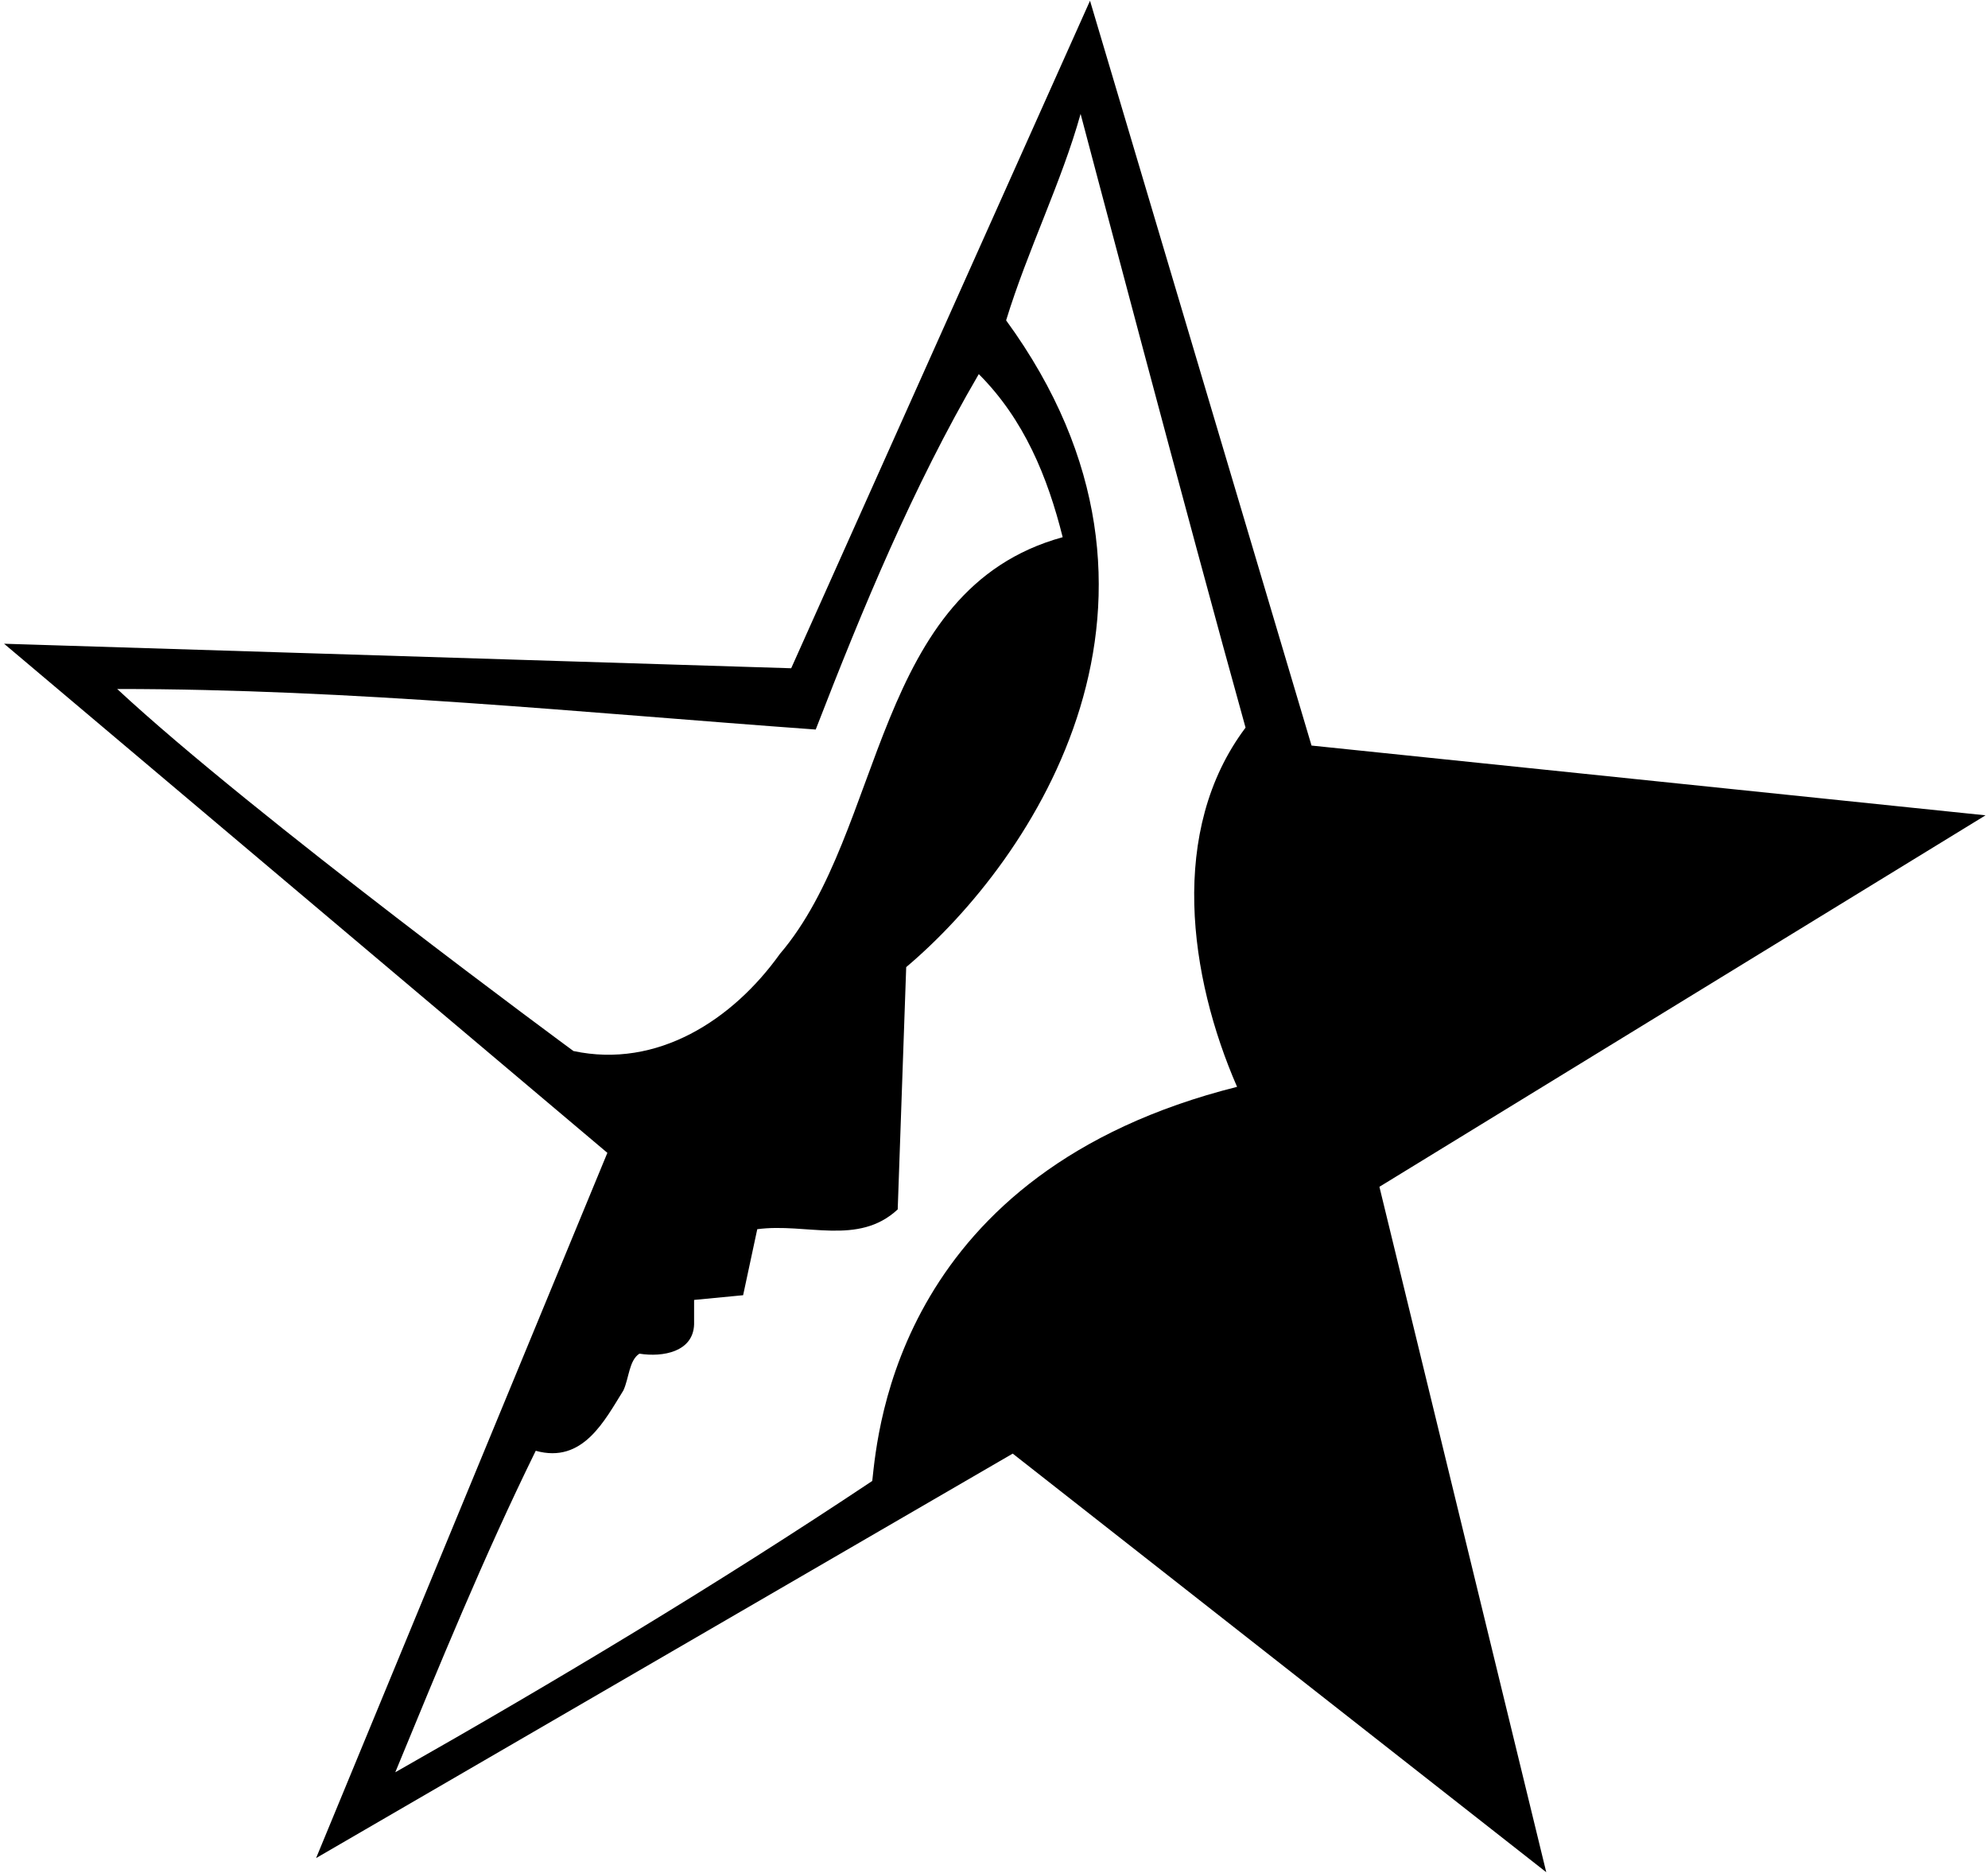 <?xml version="1.0" encoding="UTF-8"?>
<svg xmlns="http://www.w3.org/2000/svg" xmlns:xlink="http://www.w3.org/1999/xlink" width="536pt" height="505pt" viewBox="0 0 536 505" version="1.1">
<g id="surface1">
<path style=" stroke:none;fill-rule:nonzero;fill:rgb(0%,0%,0%);fill-opacity:1;" d="M 353.613 200.984 L 535.336 219.789 L 371.914 319.93 L 416.898 504.699 L 273.047 391.855 L 85.227 500.887 L 163.758 310.777 L 1.102 173.535 L 213.32 180.145 L 293.887 0.199 Z M 291.348 30.699 C 286.262 48.996 277.113 67.297 271.266 86.359 C 326.016 161.43 278.641 231.734 244.328 260.711 L 242.039 326.027 C 231.363 335.938 217.387 329.586 204.172 331.363 L 200.359 349.156 L 187.141 350.426 L 187.141 357.035 C 186.887 364.406 178.754 365.93 172.402 364.914 C 169.605 366.691 169.605 371.52 168.078 374.824 C 162.996 382.961 157.152 394.648 144.445 391.094 C 130.465 419.559 118.52 448.785 106.574 477.758 C 150.035 453.105 193.242 427.184 235.176 399.227 C 236.703 385.246 242.395 315.875 333.535 292.984 C 320.574 263.254 314.98 223.855 335.824 196.152 C 321.082 143.289 291.348 30.699 291.348 30.699 Z M 263.898 100.848 C 246.105 131.344 232.637 163.875 219.93 196.664 C 156.645 192.086 95.137 185.734 31.598 185.734 C 68.199 219.789 154.609 283.328 154.609 283.328 C 177.23 288.16 197.562 274.941 210.27 257.152 C 238.734 223.855 235.184 158.938 286.516 144.812 C 282.449 128.547 276.098 113.047 263.898 100.848 "/>
</g>
</svg>
